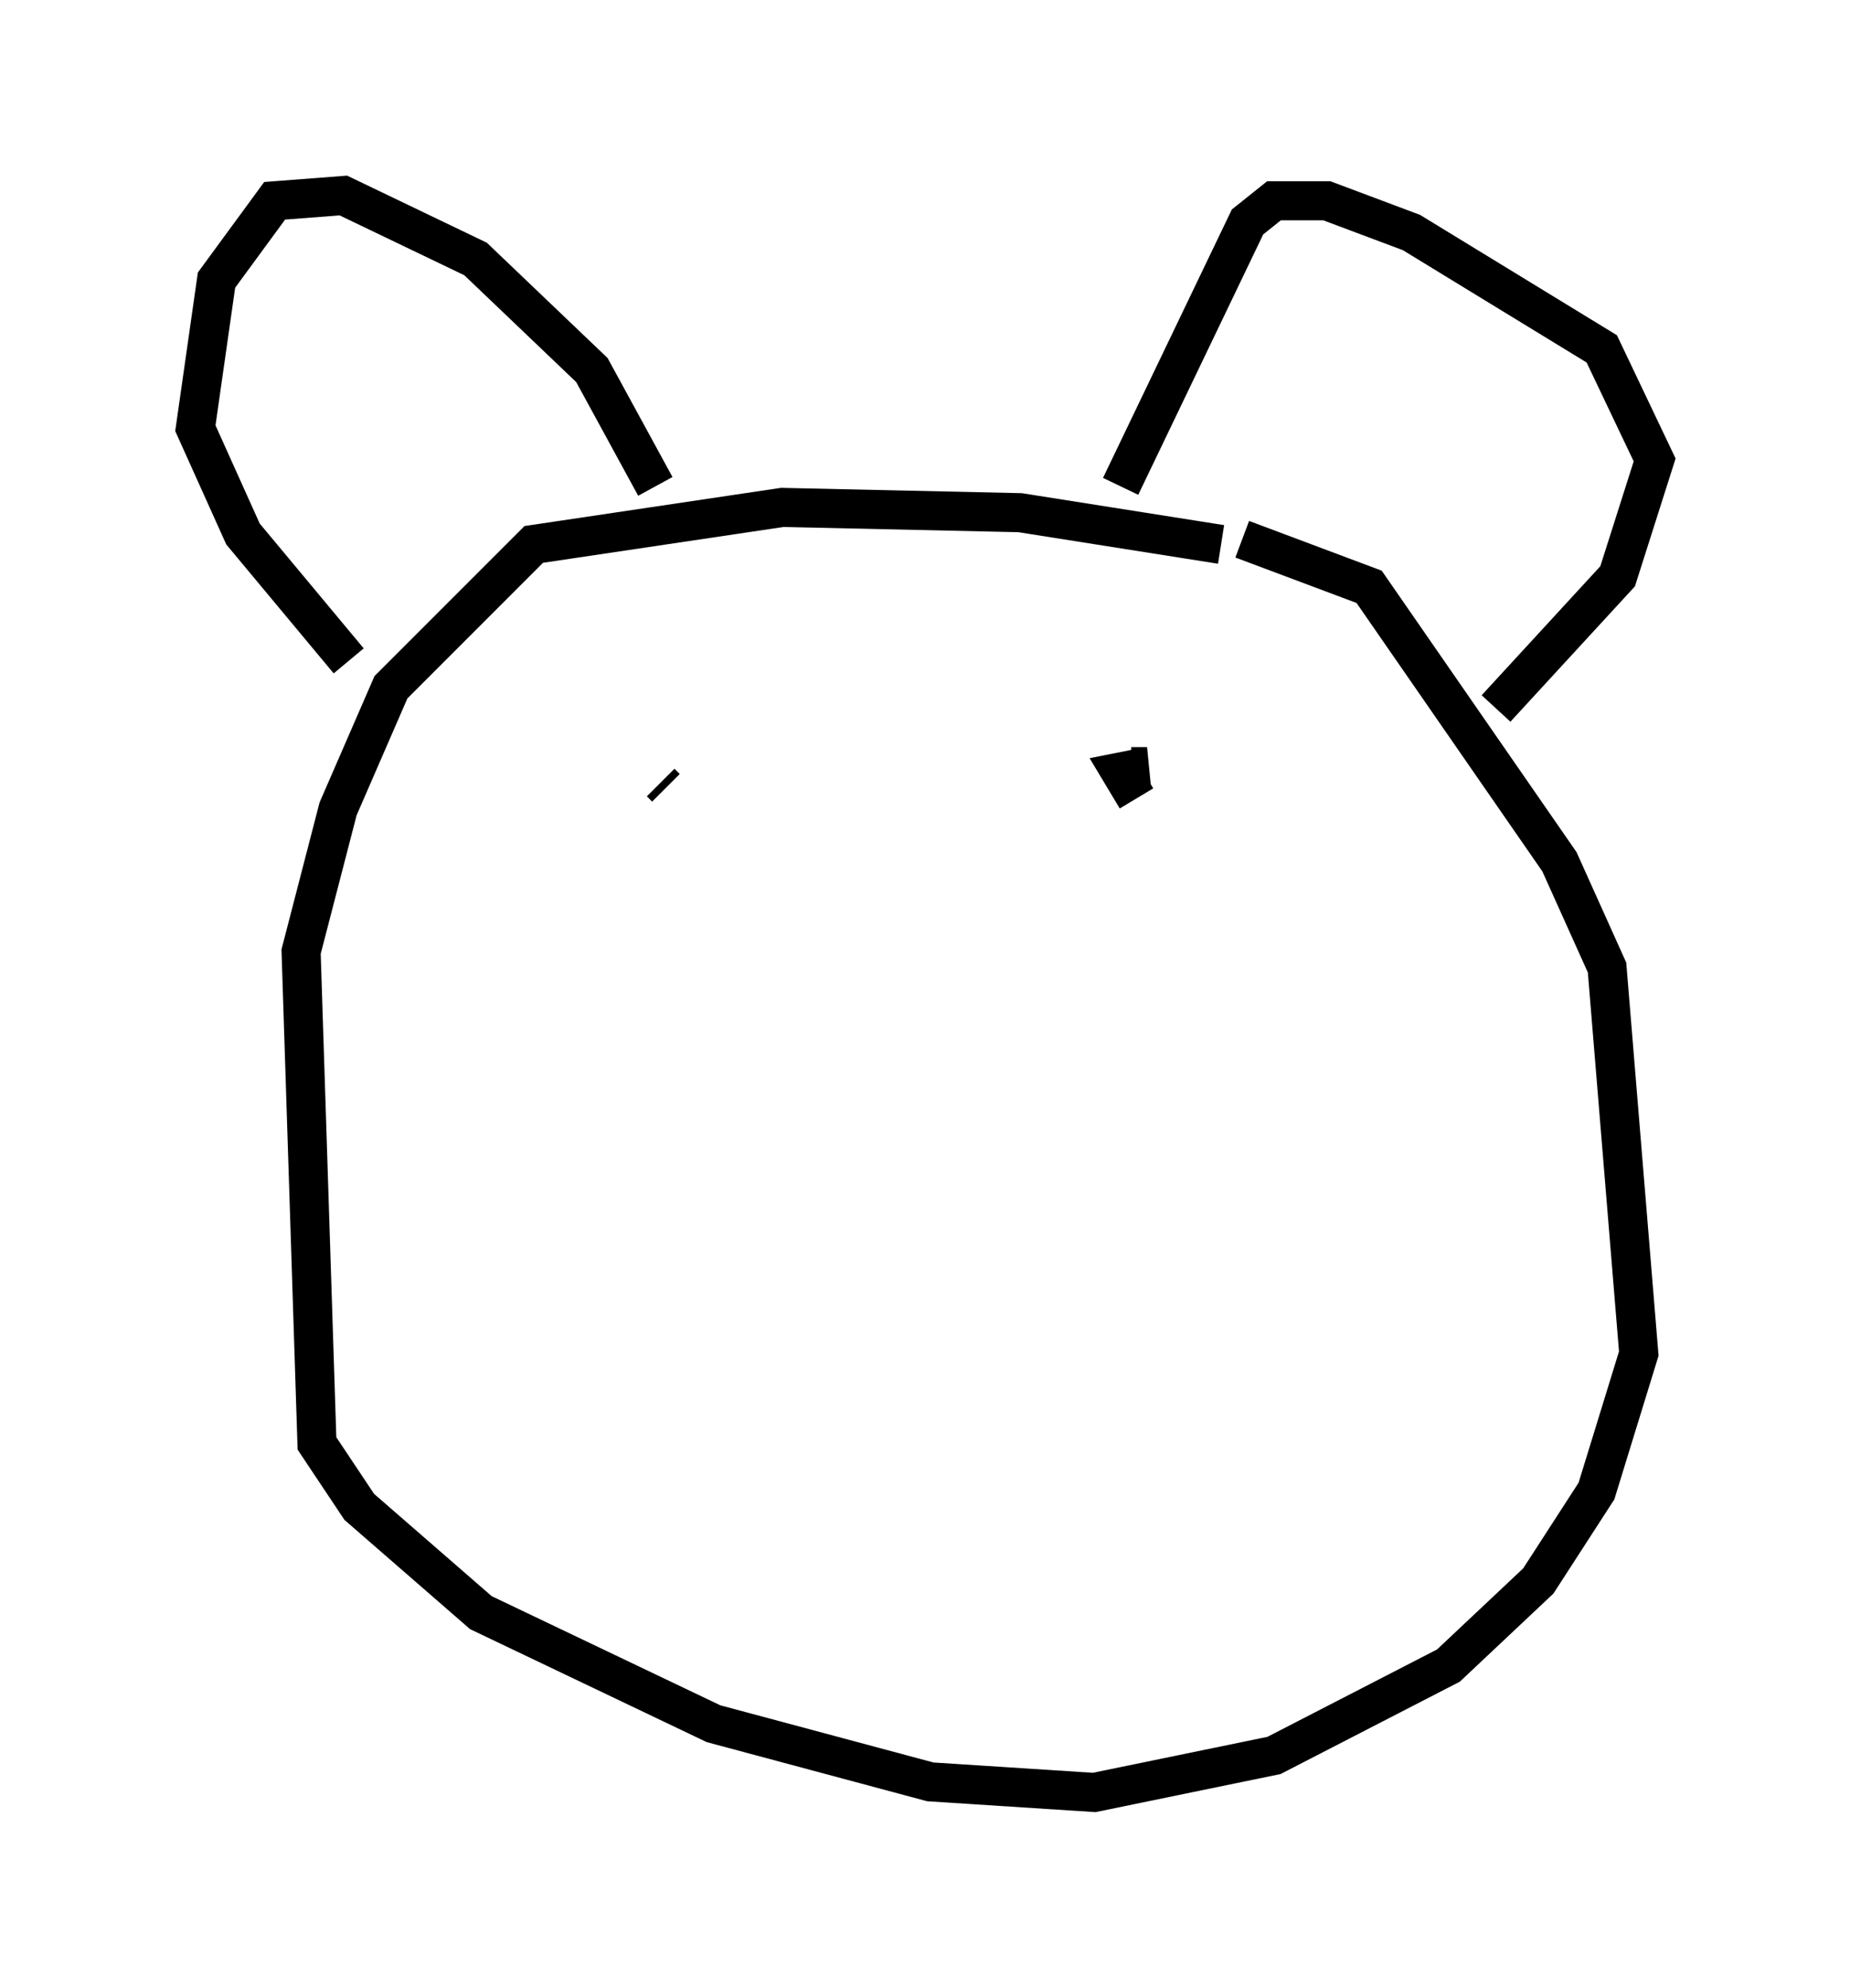 <?xml version="1.0" encoding="utf-8" ?>
<svg baseProfile="full" height="50.866" version="1.1" width="47.347" xmlns="http://www.w3.org/2000/svg" xmlns:ev="http://www.w3.org/2001/xml-events" xmlns:xlink="http://www.w3.org/1999/xlink"><defs /><rect fill="white" height="50.866" width="47.347" x="0" y="0" /><path d="M33.687, 15.284 m-2.436, -1.353 l-5.142, -0.812 -6.089, -0.135 l-6.36, 0.947 -3.654, 3.654 l-1.353, 3.112 -0.947, 3.654 l0.406, 12.584 1.083, 1.624 l3.112, 2.706 5.954, 2.842 l5.548, 1.488 4.195, 0.271 l4.601, -0.947 4.465, -2.3 l2.3, -2.165 1.488, -2.3 l1.083, -3.518 -0.812, -9.878 l-1.218, -2.706 -4.871, -7.036 l-3.248, -1.218 m-3.112, -1.353 l3.248, -6.766 0.677, -0.541 l1.353, 0.0 2.165, 0.812 l4.871, 2.977 1.353, 2.842 l-0.947, 2.977 -3.112, 3.383 m-29.364, -1.218 l-2.706, -3.248 -1.218, -2.706 l0.541, -3.789 1.488, -2.03 l1.759, -0.135 3.383, 1.624 l2.977, 2.842 1.624, 2.977 m0.271, 7.713 l-0.135, -0.135 m12.178, 0.406 l-0.406, -0.677 0.677, -0.135 l-0.406, 0.0 " fill="none" stroke="black" stroke-width="1" /></svg>